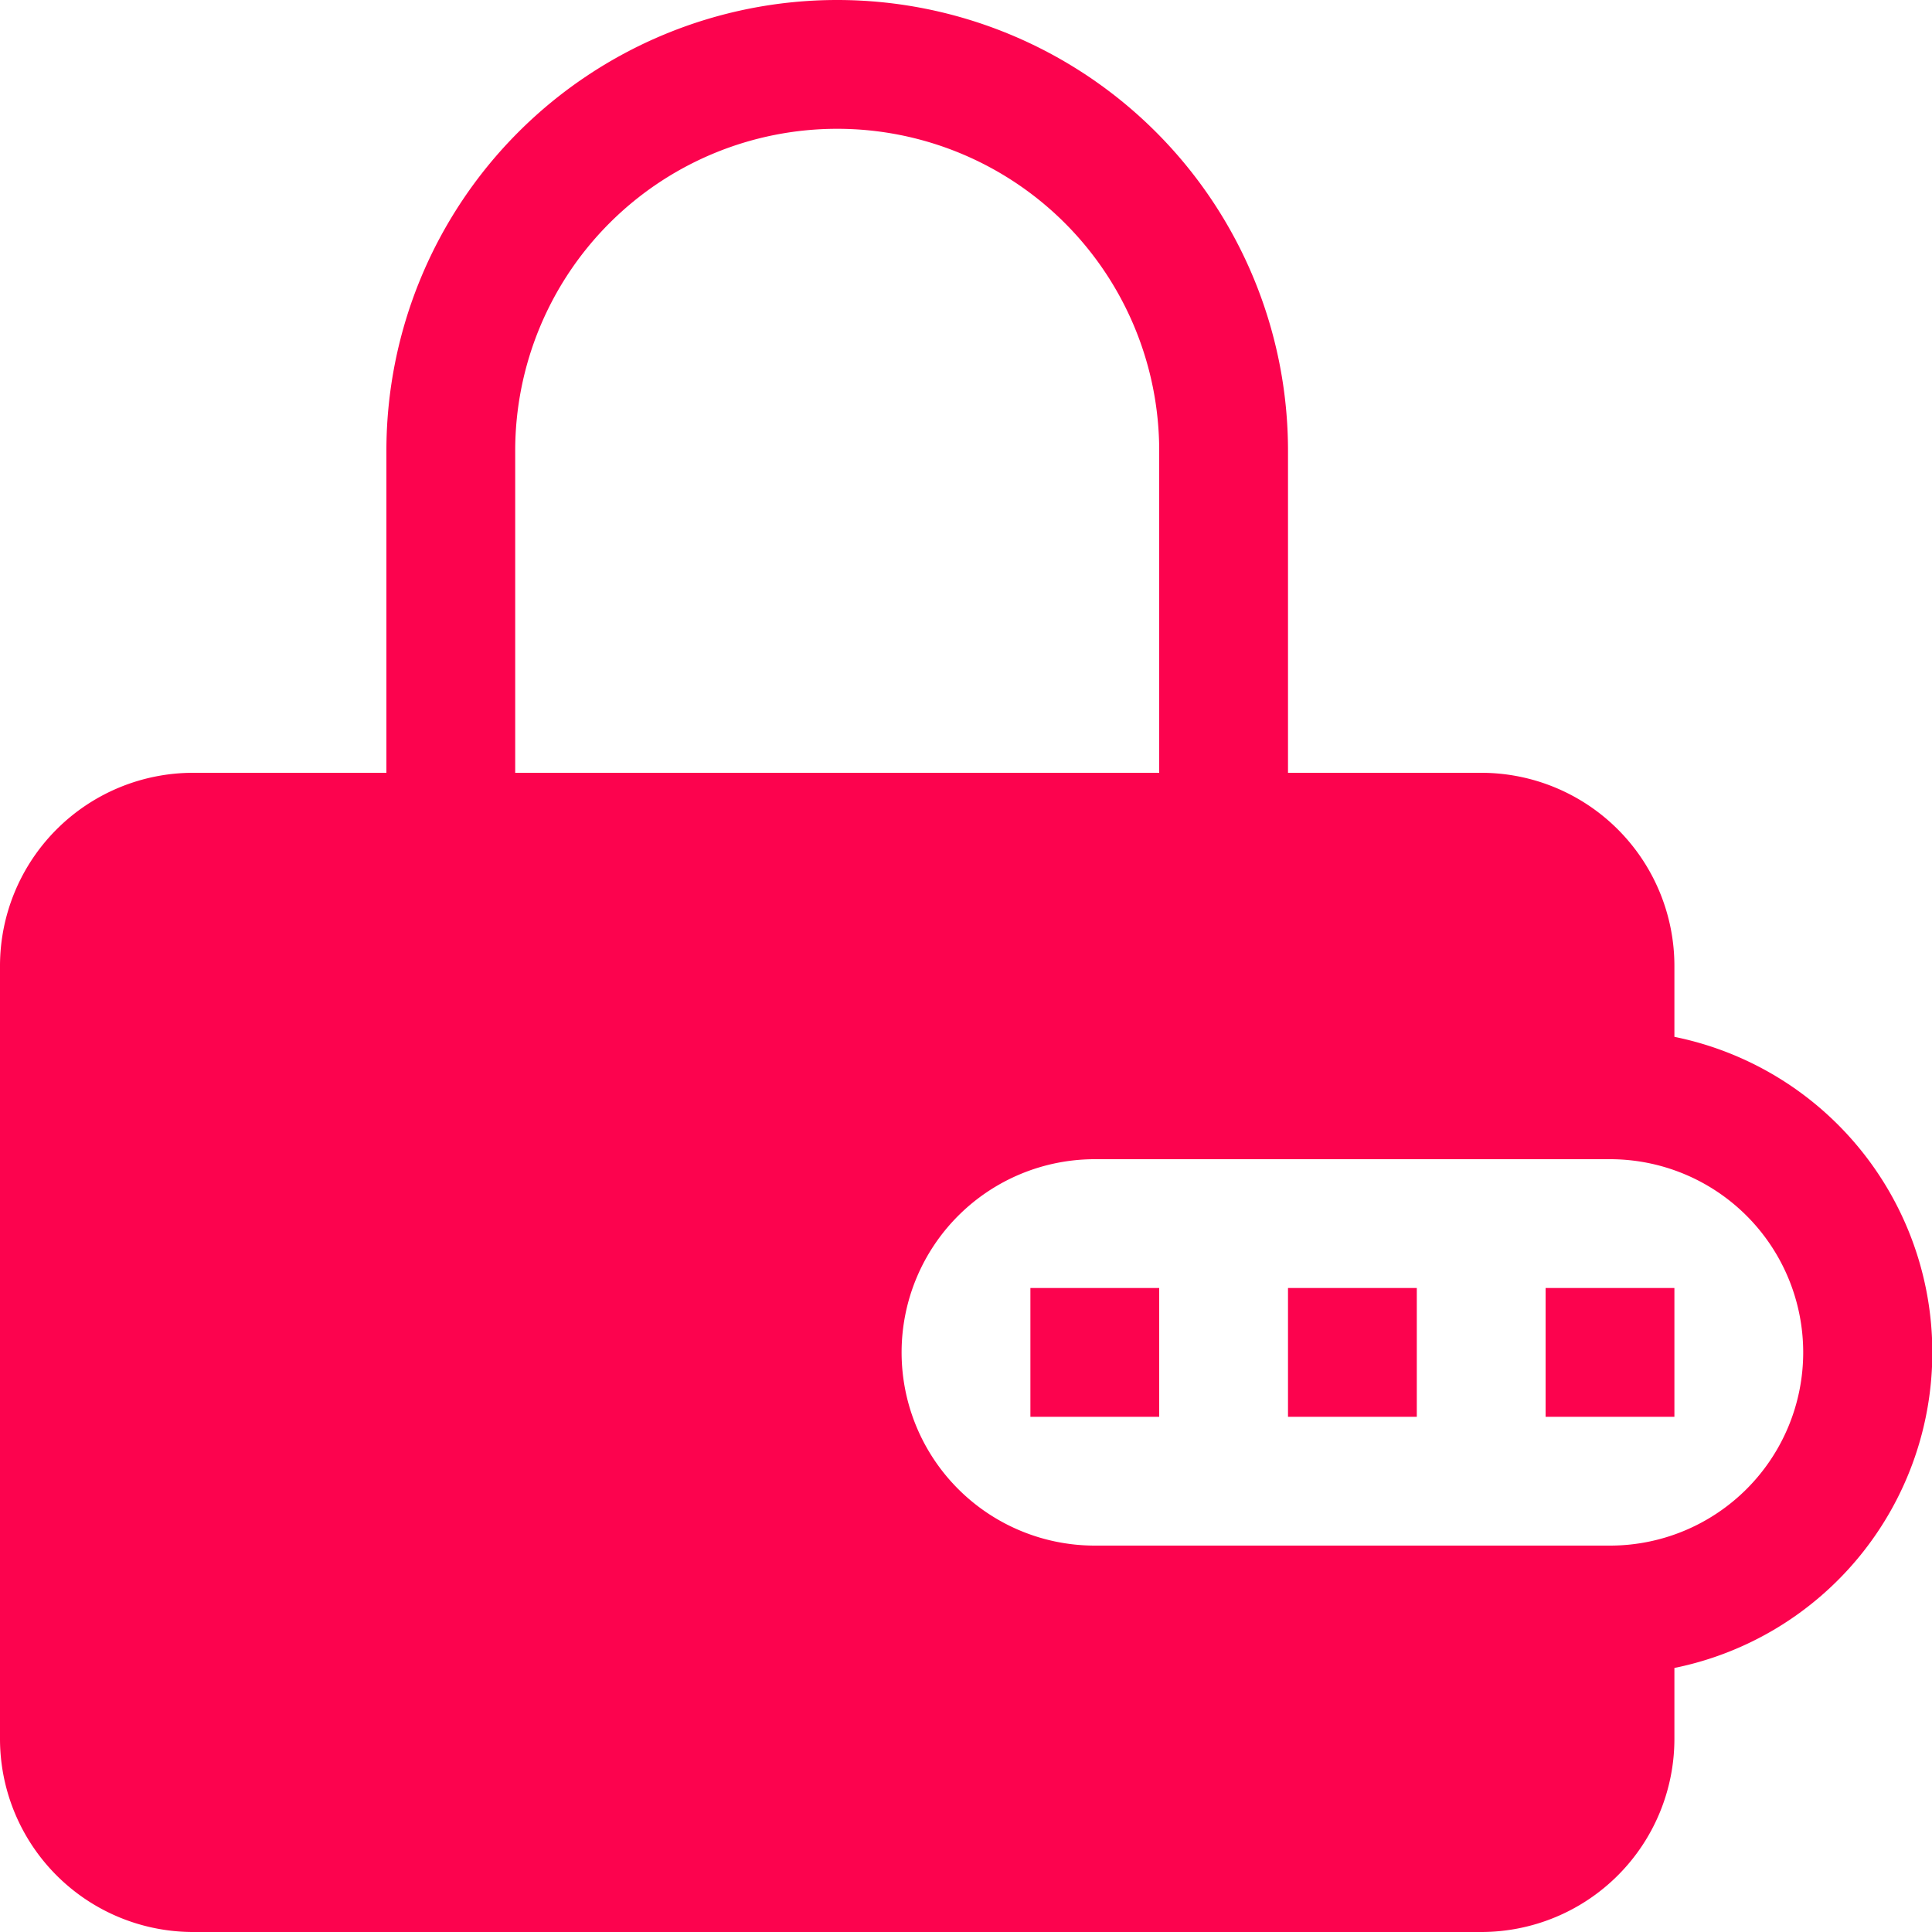<svg xmlns="http://www.w3.org/2000/svg" xmlns:xlink="http://www.w3.org/1999/xlink" aria-hidden="true" role="img" width="16" height="16" preserveAspectRatio="xMidYMid meet" viewBox="0 0 15 15"><g fill="none"><path d="M11 11h-1v-1h1v1z" fill="#fc034e"/><path d="M8 11h1v-1H8v1z" fill="#fc034e"/><path d="M13 11h-1v-1h1v1z" fill="#fc034e"/><path fill-rule="evenodd" clip-rule="evenodd" d="M3 6V3.5a3.5 3.5 0 1 1 7 0V6h1.5A1.5 1.5 0 0 1 13 7.5v.55a2.5 2.5 0 0 1 0 4.9v.55a1.5 1.5 0 0 1-1.5 1.5h-10A1.5 1.5 0 0 1 0 13.5v-6A1.5 1.5 0 0 1 1.5 6H3zm1-2.5a2.5 2.5 0 0 1 5 0V6H4V3.5zM8.5 9a1.5 1.5 0 1 0 0 3h4a1.5 1.5 0 0 0 0-3h-4z" fill="#fc034e"/></g></svg>